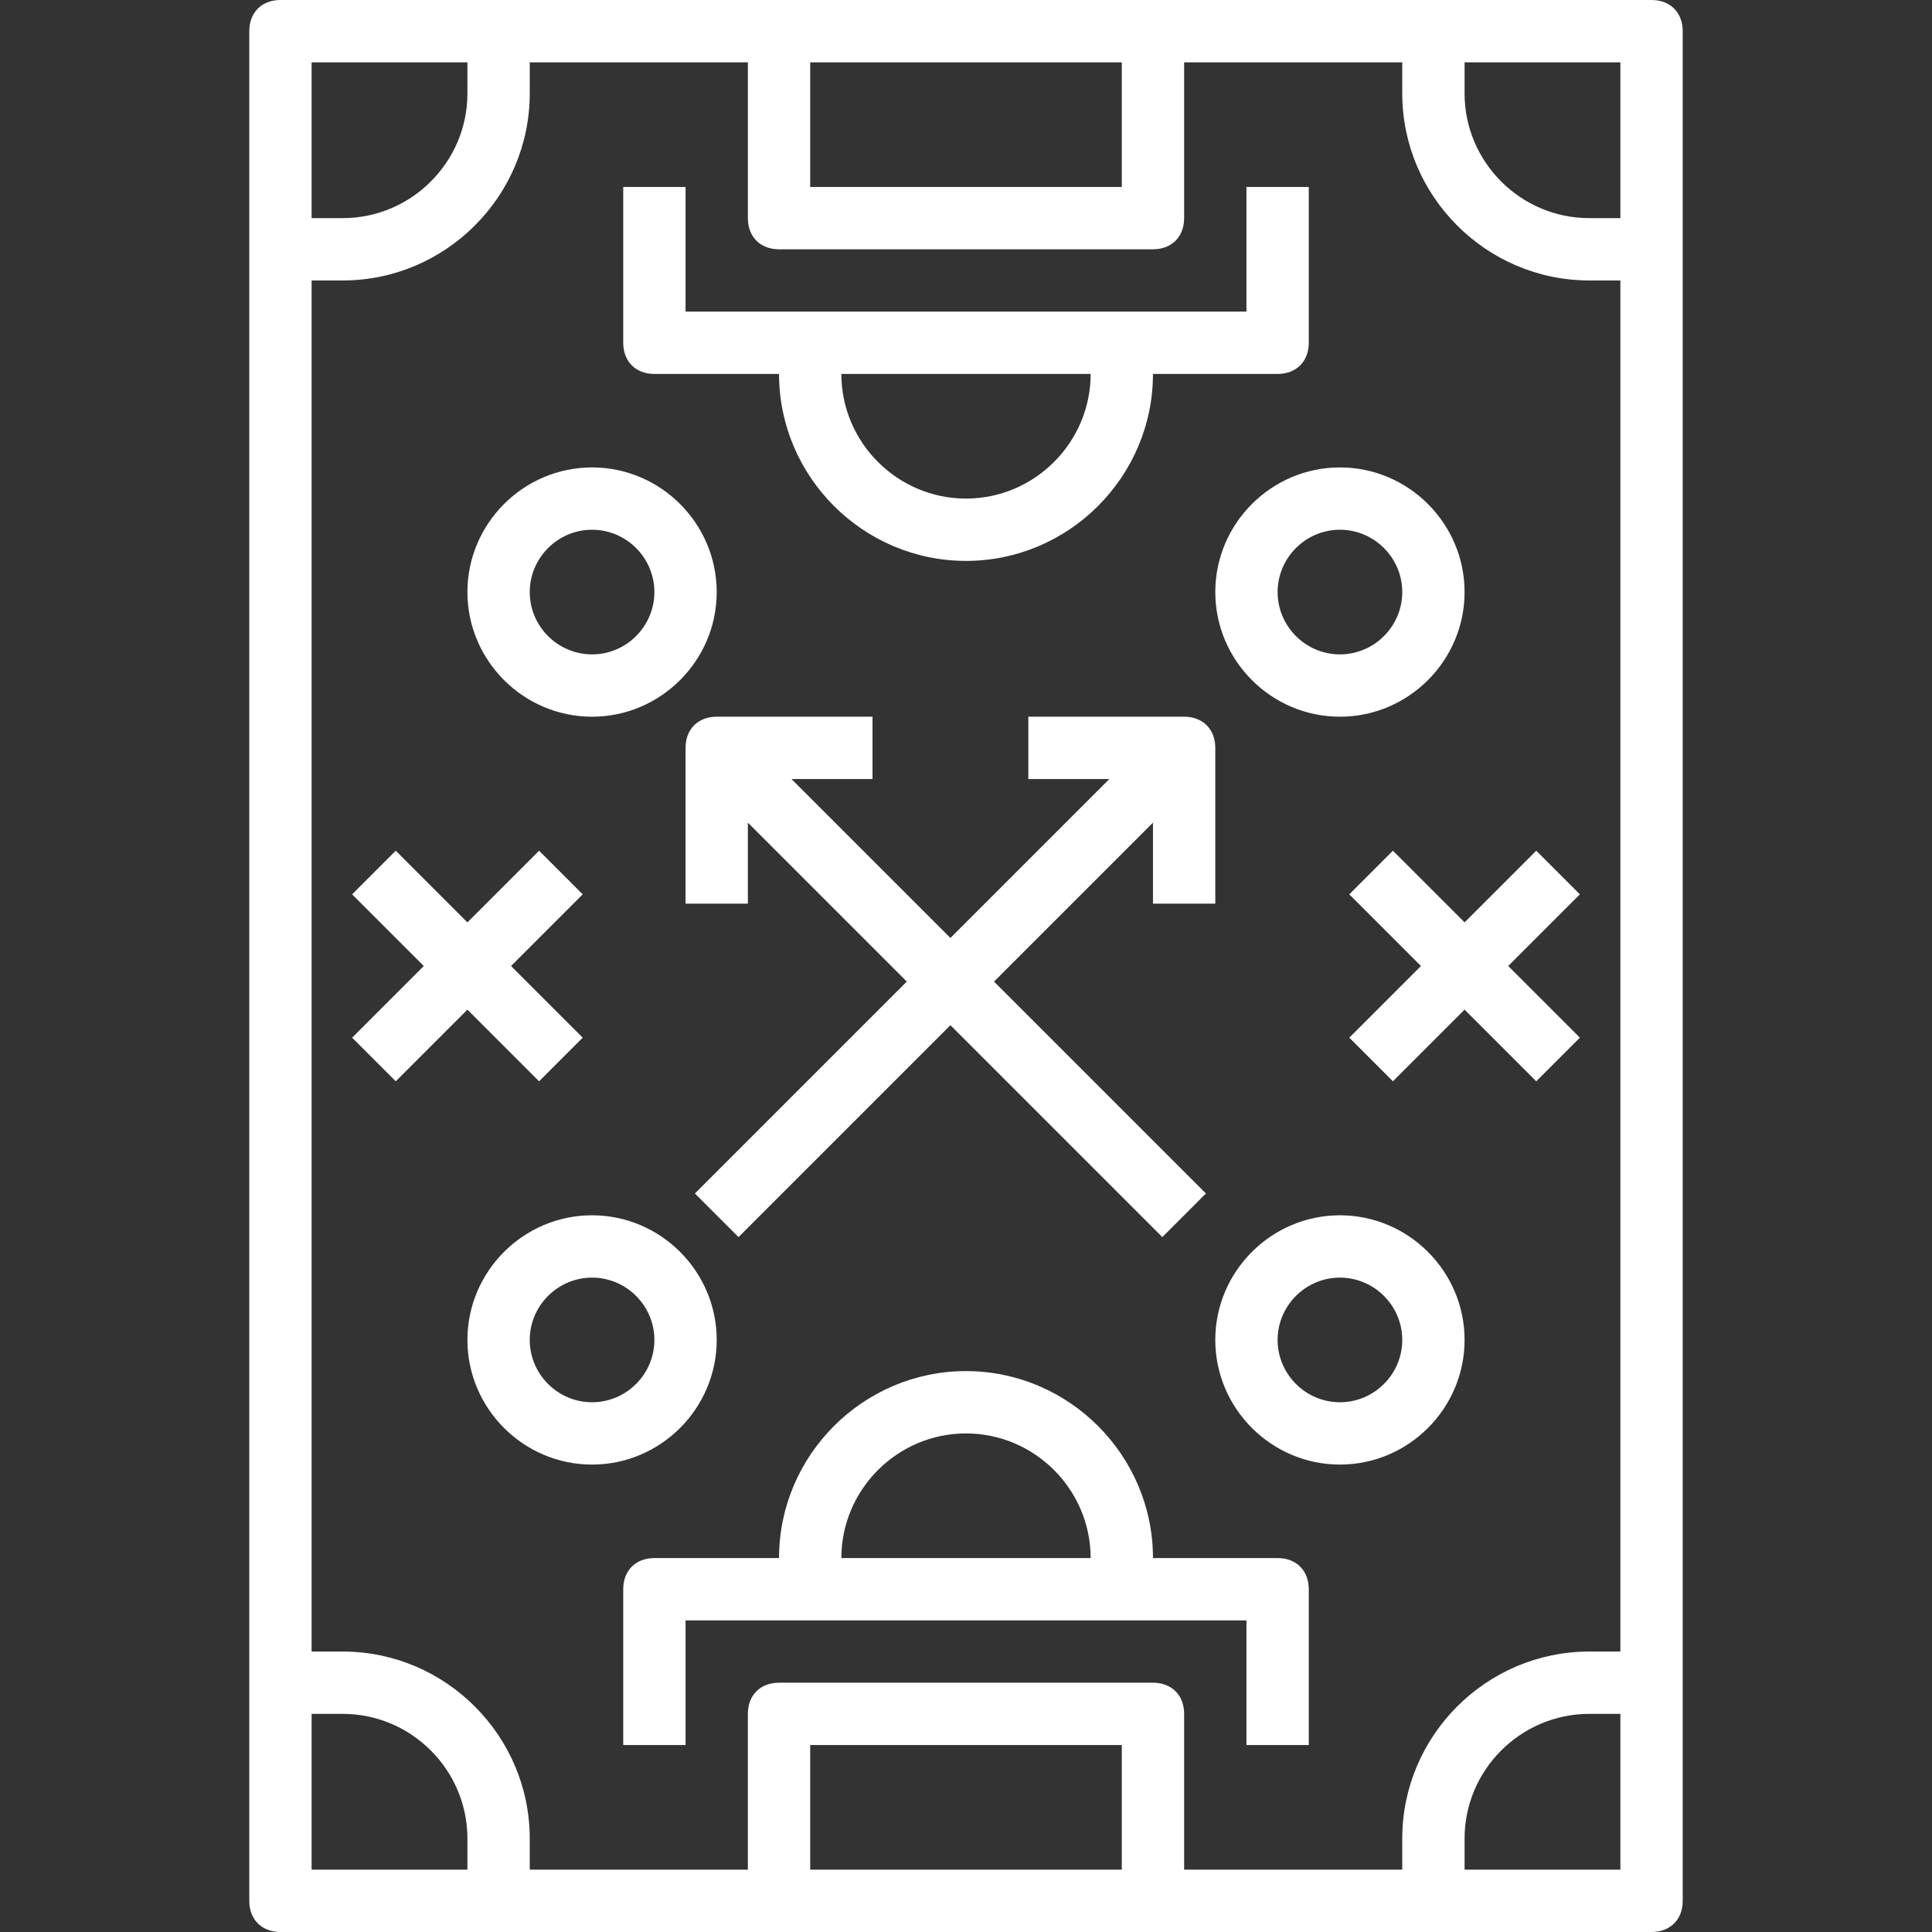 <?xml version="1.0" encoding="iso-8859-1"?>
<!-- Generator: Adobe Illustrator 19.0.0, SVG Export Plug-In . SVG Version: 6.00 Build 0)  -->
<svg xmlns="http://www.w3.org/2000/svg" xmlns:xlink="http://www.w3.org/1999/xlink" version="1.1" id="Capa_1" x="0px" y="0px" viewBox="0 0 496 496" style="enable-background:new 0 0 496 496;" xml:space="preserve" width="512px" height="512px">
<rect x="0" y="0" width="496" height="496" fill="#333333" stroke="none"/>
<g>
	<g>
		<path d="M424,0H72c-4.8,0-8,3.2-8,8v480c0,4.8,3.2,8,8,8h352c4.8,0,8-3.2,8-8V8C432,3.2,428.8,0,424,0z M208,16h80v32h-80V16z     M80,16h40v8c0,17.6-14.4,32-32,32h-8V16z M120,480H80v-40h8c17.6,0,32,14.4,32,32V480z M288,480h-80v-32h80V480z M416,480h-40v-8    c0-17.6,14.4-32,32-32h8V480z M416,424h-8c-26.4,0-48,21.6-48,48v8h-56v-40c0-4.8-3.2-8-8-8h-96c-4.8,0-8,3.2-8,8v40h-56v-8    c0-26.4-21.6-48-48-48h-8V72h8c26.4,0,48-21.6,48-48v-8h56v40c0,4.8,3.2,8,8,8h96c4.8,0,8-3.2,8-8V16h56v8c0,26.4,21.6,48,48,48h8    V424z M416,56h-8c-17.6,0-32-14.4-32-32v-8h40V56z" fill="#FFFFFF"/>
	</g>
</g>
<g>
	<g>
		<path d="M320,48v32H176V48h-16v40c0,4.8,3.2,8,8,8h32c0,26.4,21.6,48,48,48c26.4,0,48-21.6,48-48h32c4.8,0,8-3.2,8-8V48H320z     M248,128c-17.6,0-32-14.4-32-32h64C280,113.6,265.6,128,248,128z" fill="#FFFFFF"/>
	</g>
</g>
<g>
	<g>
		<path d="M328,400h-32c0-26.4-21.6-48-48-48c-26.4,0-48,21.6-48,48h-32c-4.8,0-8,3.2-8,8v40h16v-32h144v32h16v-40    C336,403.2,332.8,400,328,400z M216,400c0-17.6,14.4-32,32-32c17.6,0,32,14.4,32,32H216z" fill="#FFFFFF"/>
	</g>
</g>
<g>
	<g>
		<path d="M152,312c-17.6,0-32,14.4-32,32c0,17.6,14.4,32,32,32c17.6,0,32-14.4,32-32C184,326.4,169.6,312,152,312z M152,360    c-8.8,0-16-7.2-16-16s7.2-16,16-16s16,7.2,16,16S160.8,360,152,360z" fill="#FFFFFF"/>
	</g>
</g>
<g>
	<g>
		<path d="M152,120c-17.6,0-32,14.4-32,32c0,17.6,14.4,32,32,32c17.6,0,32-14.4,32-32C184,134.4,169.6,120,152,120z M152,168    c-8.8,0-16-7.2-16-16s7.2-16,16-16s16,7.2,16,16S160.8,168,152,168z" fill="#FFFFFF"/>
	</g>
</g>
<g>
	<g>
		<path d="M344,312c-17.6,0-32,14.4-32,32c0,17.6,14.4,32,32,32c17.6,0,32-14.4,32-32C376,326.4,361.6,312,344,312z M344,360    c-8.8,0-16-7.2-16-16s7.2-16,16-16s16,7.2,16,16S352.8,360,344,360z" fill="#FFFFFF"/>
	</g>
</g>
<g>
	<g>
		<path d="M344,120c-17.6,0-32,14.4-32,32c0,17.6,14.4,32,32,32c17.6,0,32-14.4,32-32C376,134.4,361.6,120,344,120z M344,168    c-8.8,0-16-7.2-16-16s7.2-16,16-16s16,7.2,16,16S352.8,168,344,168z" fill="#FFFFFF"/>
	</g>
</g>
<g>
	<g>
		<path d="M312,232v-40c0-4.8-3.2-8-8-8h-40v16h20.8L244,240.8L203.2,200H224v-16h-40c-4.8,0-8,3.2-8,8v40h16v-20.8l40.8,40.8    l-54.4,54.4l11.2,11.2l54.4-54.4l54.4,54.4l11.2-11.2L255.2,252l40.8-40.8V232H312z" fill="#FFFFFF"/>
	</g>
</g>
<g>
	<g>
		<polygon points="149.6,229.6 138.4,218.4 120,236.8 101.6,218.4 90.4,229.6 108.8,248 90.4,266.4 101.6,277.6 120,259.2     138.4,277.6 149.6,266.4 131.2,248   " fill="#FFFFFF"/>
	</g>
</g>
<g>
	<g>
		<polygon points="405.6,229.6 394.4,218.4 376,236.8 357.6,218.4 346.4,229.6 364.8,248 346.4,266.4 357.6,277.6 376,259.2     394.4,277.6 405.6,266.4 387.2,248   " fill="#FFFFFF"/>
	</g>
</g>
<g>
</g>
<g>
</g>
<g>
</g>
<g>
</g>
<g>
</g>
<g>
</g>
<g>
</g>
<g>
</g>
<g>
</g>
<g>
</g>
<g>
</g>
<g>
</g>
<g>
</g>
<g>
</g>
<g>
</g>
</svg>
